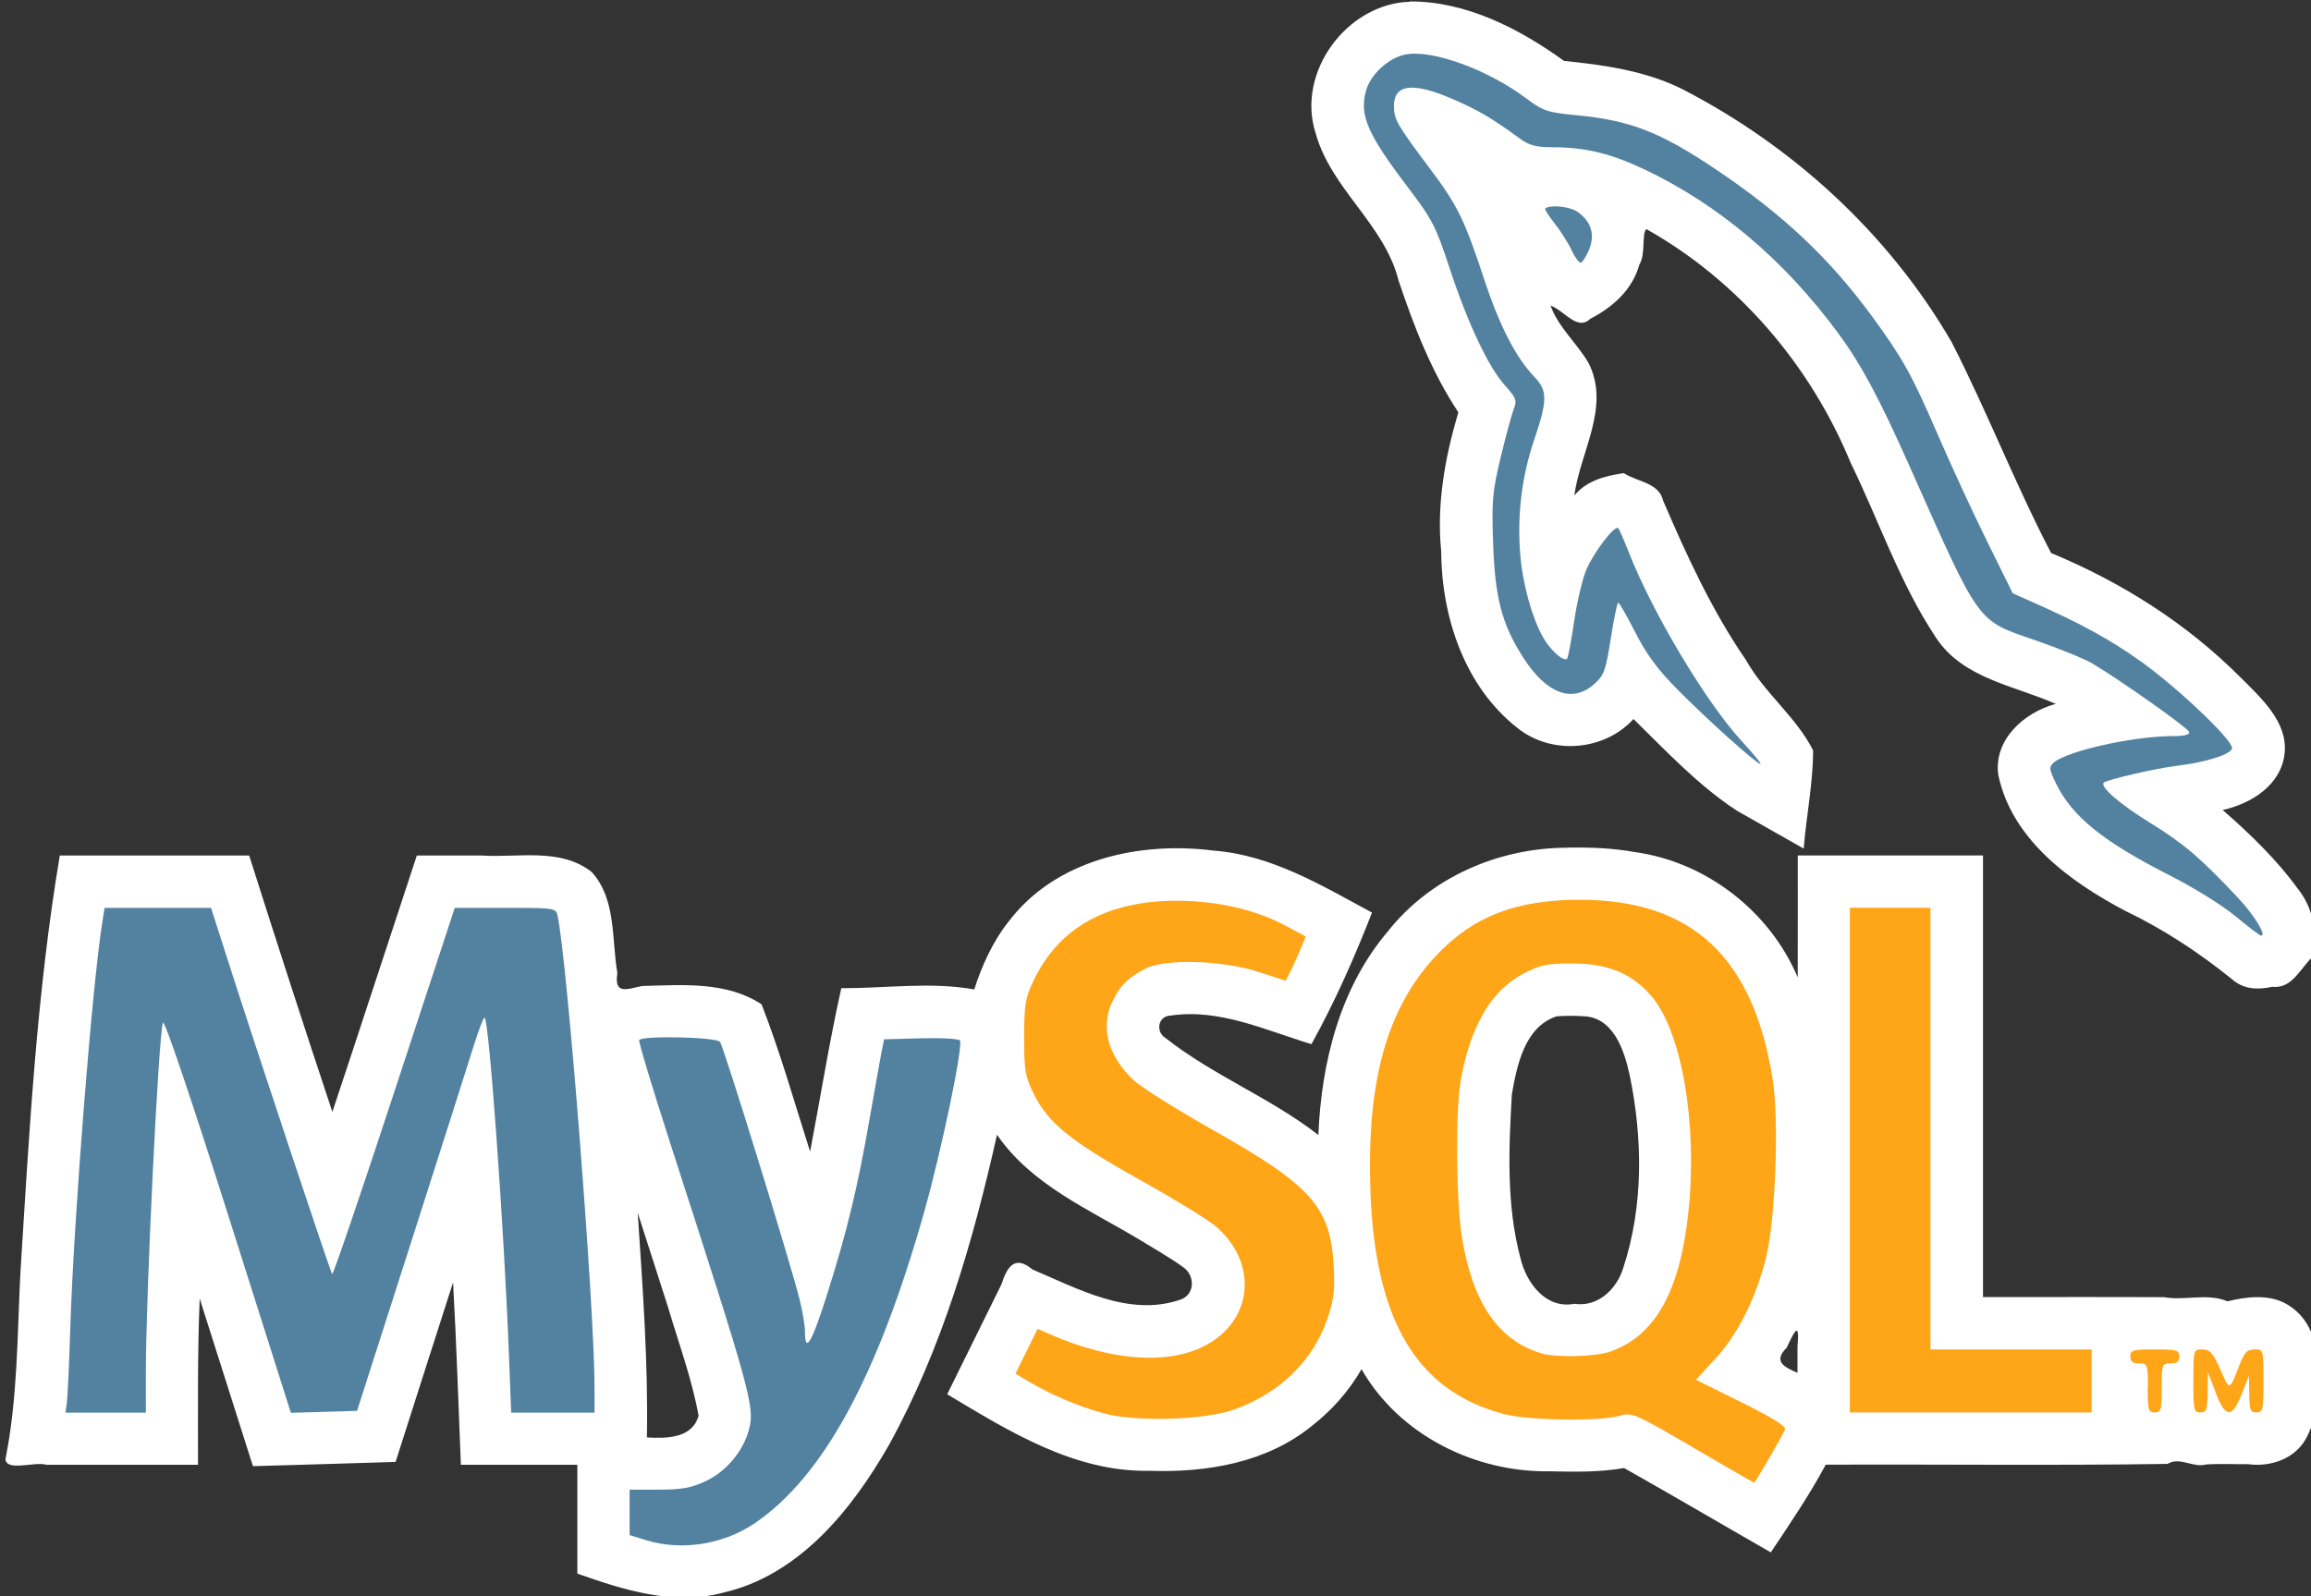 <?xml version="1.0" encoding="UTF-8" standalone="no"?>
<!-- Created with Inkscape (http://www.inkscape.org/) -->

<svg
   width="26.458mm"
   height="18.28mm"
   viewBox="0 0 26.458 18.28"
   version="1.1"
   id="svg5"
   inkscape:version="1.1 (c4e8f9e, 2021-05-24)"
   sodipodi:docname="mysql.svg"
   xmlns:inkscape="http://www.inkscape.org/namespaces/inkscape"
   xmlns:sodipodi="http://sodipodi.sourceforge.net/DTD/sodipodi-0.dtd"
   xmlns="http://www.w3.org/2000/svg"
   xmlns:svg="http://www.w3.org/2000/svg">
  <rect x="0" y="0" width="26.458" height="18.28" fill="#333333" stroke="none"/>
  <sodipodi:namedview
     id="namedview7"
     pagecolor="#ffffff"
     bordercolor="#666666"
     borderopacity="1.0"
     inkscape:pageshadow="2"
     inkscape:pageopacity="0.0"
     inkscape:pagecheckerboard="0"
     inkscape:document-units="mm"
     showgrid="false"
     inkscape:zoom="4.5338792"
     inkscape:cx="50.618905"
     inkscape:cy="24.151504"
     inkscape:window-width="1312"
     inkscape:window-height="761"
     inkscape:window-x="0"
     inkscape:window-y="25"
     inkscape:window-maximized="0"
     inkscape:current-layer="layer1" />
  <defs
     id="defs2" />
  <g
     inkscape:label="Layer 1"
     inkscape:groupmode="layer"
     id="layer1"
     transform="translate(348.216,107.635)">
    <g
       id="g9447"
       transform="matrix(1.131,0,0,1.131,45.68,14.12)">
      <path
         id="path9402"
         style="fill:#ffffff;fill-opacity:1;stroke:none;stroke-width:0.018"
         d="m -333.998,-107.635 c -0.642,0.018 -1.158,0.719 -0.955,1.336 0.157,0.562 0.696,0.919 0.838,1.487 0.154,0.463 0.337,0.932 0.605,1.334 -0.135,0.456 -0.221,0.928 -0.174,1.405 0.004,0.665 0.235,1.371 0.773,1.792 0.343,0.276 0.878,0.234 1.174,-0.091 0.333,0.326 0.657,0.674 1.048,0.929 0.225,0.128 0.45,0.255 0.675,0.383 0.026,-0.33 0.096,-0.67 0.095,-0.995 -0.174,-0.342 -0.492,-0.58 -0.68,-0.915 -0.345,-0.502 -0.599,-1.056 -0.838,-1.613 -0.043,-0.185 -0.262,-0.189 -0.398,-0.279 -0.187,0.028 -0.375,0.074 -0.501,0.227 0.059,-0.444 0.372,-0.903 0.141,-1.347 -0.117,-0.199 -0.301,-0.354 -0.382,-0.576 0.134,0.043 0.271,0.264 0.403,0.133 0.228,-0.117 0.427,-0.295 0.497,-0.55 0.065,-0.101 0.021,-0.313 0.07,-0.358 0.932,0.524 1.662,1.38 2.068,2.366 0.288,0.59 0.499,1.223 0.864,1.771 0.272,0.415 0.792,0.484 1.212,0.671 -0.318,0.085 -0.628,0.359 -0.582,0.715 0.135,0.656 0.724,1.083 1.283,1.379 0.387,0.185 0.745,0.421 1.078,0.689 0.121,0.109 0.264,0.114 0.415,0.081 0.211,0.024 0.29,-0.212 0.432,-0.326 0.016,-0.235 -0.021,-0.471 -0.171,-0.661 -0.217,-0.3 -0.487,-0.56 -0.765,-0.803 0.291,-0.064 0.593,-0.253 0.627,-0.574 0.034,-0.319 -0.242,-0.564 -0.451,-0.773 -0.544,-0.545 -1.203,-0.961 -1.913,-1.255 -0.364,-0.699 -0.648,-1.435 -1.007,-2.136 -0.636,-1.097 -1.609,-1.987 -2.734,-2.565 -0.371,-0.183 -0.783,-0.24 -1.19,-0.282 -0.452,-0.327 -0.987,-0.602 -1.557,-0.602 z m 1.589,8.566 c -0.693,9.36e-4 -1.384,0.3 -1.816,0.849 -0.484,0.57 -0.672,1.327 -0.702,2.06 -0.483,-0.377 -1.069,-0.604 -1.548,-0.983 -0.102,-0.062 -0.075,-0.221 0.049,-0.226 0.498,-0.075 0.965,0.149 1.429,0.289 0.237,-0.428 0.435,-0.876 0.613,-1.332 -0.506,-0.273 -1.017,-0.584 -1.606,-0.628 -0.75,-0.096 -1.6,0.091 -2.075,0.722 -0.159,0.199 -0.275,0.459 -0.345,0.684 -0.444,-0.08 -0.898,-0.01 -1.346,-0.013 -0.123,0.548 -0.21,1.103 -0.316,1.655 -0.159,-0.498 -0.301,-1.003 -0.491,-1.491 -0.357,-0.235 -0.801,-0.196 -1.209,-0.186 -0.156,0.033 -0.286,0.091 -0.251,-0.131 -0.059,-0.343 -0.01,-0.75 -0.26,-1.023 -0.316,-0.249 -0.741,-0.143 -1.113,-0.167 -0.219,0 -0.438,0 -0.657,0 -0.286,0.865 -0.567,1.731 -0.855,2.596 -0.287,-0.863 -0.567,-1.729 -0.842,-2.596 -0.639,0 -1.278,0 -1.917,0 -0.236,1.404 -0.311,2.828 -0.4,4.246 -0.031,0.623 -0.027,1.25 -0.15,1.865 0.008,0.131 0.296,0.022 0.415,0.058 0.511,3e-6 1.023,0 1.534,0 6.4e-4,-0.561 -0.006,-1.122 0.017,-1.683 0.18,0.566 0.359,1.131 0.539,1.697 0.481,-0.013 0.963,-0.028 1.444,-0.043 0.193,-0.606 0.388,-1.212 0.582,-1.818 0.034,0.615 0.054,1.232 0.079,1.847 0.393,0 0.786,3e-6 1.179,0 0,0.367 0,0.735 0,1.102 0.456,0.161 0.976,0.329 1.475,0.193 0.769,-0.175 1.302,-0.838 1.677,-1.491 0.539,-0.977 0.853,-2.062 1.096,-3.146 0.347,0.507 0.933,0.757 1.443,1.063 0.109,0.068 0.304,0.178 0.437,0.275 0.132,0.086 0.126,0.294 -0.039,0.337 -0.511,0.168 -1.023,-0.116 -1.483,-0.311 -0.177,-0.149 -0.256,-0.027 -0.313,0.151 -0.183,0.371 -0.366,0.742 -0.549,1.113 0.625,0.375 1.288,0.789 2.045,0.775 0.578,0.02 1.188,-0.08 1.648,-0.456 0.201,-0.157 0.374,-0.352 0.501,-0.573 0.381,0.667 1.15,1.047 1.908,1.034 0.25,0.006 0.503,0.01 0.75,-0.033 0.497,0.28 0.989,0.57 1.485,0.854 0.194,-0.291 0.391,-0.58 0.556,-0.888 1.152,-0.005 2.32,0.01 3.46,-0.008 0.128,-0.076 0.256,0.044 0.395,0.005 0.14,-0.008 0.28,-0.001 0.422,-0.002 0.222,0.03 0.464,-0.051 0.58,-0.251 0.16,-0.276 0.102,-0.62 0.095,-0.927 -0.021,-0.194 -0.131,-0.36 -0.303,-0.452 -0.176,-0.093 -0.403,-0.064 -0.581,-0.019 -0.21,-0.087 -0.429,-0.004 -0.644,-0.042 -0.608,-0.003 -1.221,-5.63e-4 -1.832,-0.001 0,-1.491 0,-2.981 0,-4.472 -0.625,0 -1.25,0 -1.875,0 -3.5e-4,0.411 6.8e-4,0.827 -5.3e-4,1.235 -0.285,-0.672 -0.926,-1.169 -1.649,-1.269 -0.225,-0.041 -0.455,-0.049 -0.682,-0.045 z m 0.145,1.706 c 0.321,-0.004 0.433,0.342 0.489,0.6 0.132,0.64 0.14,1.324 -0.066,1.949 -0.066,0.215 -0.256,0.399 -0.495,0.363 -0.288,0.056 -0.486,-0.212 -0.545,-0.461 -0.144,-0.539 -0.119,-1.109 -0.087,-1.662 0.052,-0.294 0.129,-0.681 0.453,-0.788 0.084,-0.006 0.168,-0.006 0.252,-0.002 z m -9.247,2.943 c 0.108,0.366 0.242,0.726 0.31,1.102 -0.062,0.231 -0.33,0.232 -0.523,0.22 0.014,-0.76 -0.043,-1.518 -0.093,-2.275 0.102,0.318 0.204,0.636 0.306,0.953 z m 11.434,0.668 c -0.142,-0.061 -0.246,-0.117 -0.11,-0.254 0.086,-0.182 0.132,-0.272 0.11,-0.007 0,0.087 0,0.174 0,0.262 z" />
      <path
         style="fill:#5382a1;fill-opacity:1;stroke:none;stroke-width:0.018"
         d="m -341.73,-92.057 -0.169,-0.052 v -0.23 -0.23 l 0.293,-2.65e-4 c 0.235,-2.64e-4 0.329,-0.017 0.477,-0.086 0.206,-0.096 0.379,-0.301 0.438,-0.521 0.061,-0.227 0.026,-0.357 -0.793,-2.889 -0.183,-0.566 -0.326,-1.041 -0.318,-1.056 0.026,-0.048 0.779,-0.031 0.818,0.018 0.036,0.045 0.706,2.212 0.805,2.605 0.03,0.12 0.055,0.267 0.055,0.326 0,0.234 0.067,0.122 0.225,-0.377 0.203,-0.642 0.307,-1.074 0.431,-1.784 0.052,-0.301 0.107,-0.604 0.12,-0.672 l 0.025,-0.124 0.368,-0.01 c 0.203,-0.006 0.382,0.004 0.399,0.021 0.039,0.039 -0.184,1.112 -0.363,1.744 -0.471,1.666 -1.024,2.678 -1.716,3.147 -0.316,0.214 -0.739,0.28 -1.096,0.17 z m -5.866,-1.39 c 0.008,-0.054 0.024,-0.393 0.035,-0.754 0.034,-1.094 0.221,-3.472 0.325,-4.118 l 0.022,-0.141 h 0.539 0.539 l 0.155,0.484 c 0.289,0.906 1.054,3.207 1.071,3.224 0.01,0.009 0.293,-0.821 0.629,-1.845 l 0.612,-1.863 h 0.512 c 0.502,0 0.512,0.002 0.529,0.08 0.098,0.455 0.374,3.97 0.374,4.774 l 8e-5,0.257 h -0.422 -0.422 l -0.023,-0.594 c -0.05,-1.29 -0.199,-3.358 -0.245,-3.405 -0.01,-0.009 -0.058,0.116 -0.109,0.278 -0.05,0.163 -0.337,1.062 -0.637,1.999 l -0.546,1.704 -0.335,0.01 -0.335,0.01 -0.636,-2.006 c -0.38,-1.197 -0.645,-1.981 -0.659,-1.944 -0.044,0.121 -0.172,2.738 -0.173,3.531 v 0.417 h -0.407 -0.407 z m 21.953,-4.928 c -0.128,-0.107 -0.421,-0.289 -0.657,-0.409 -0.685,-0.348 -0.998,-0.6 -1.163,-0.941 -0.066,-0.136 -0.069,-0.162 -0.024,-0.203 0.129,-0.118 0.798,-0.269 1.199,-0.271 0.131,-5.3e-4 0.185,-0.014 0.175,-0.043 -0.014,-0.042 -0.687,-0.518 -0.975,-0.69 -0.082,-0.049 -0.345,-0.156 -0.586,-0.239 -0.593,-0.205 -0.549,-0.143 -1.269,-1.762 -0.308,-0.692 -0.493,-1.036 -0.725,-1.35 -0.548,-0.741 -1.209,-1.299 -1.96,-1.655 -0.344,-0.163 -0.601,-0.224 -0.941,-0.224 -0.155,-1.5e-4 -0.225,-0.019 -0.319,-0.088 -0.284,-0.207 -0.42,-0.287 -0.676,-0.398 -0.405,-0.176 -0.598,-0.154 -0.598,0.069 0,0.134 0.033,0.192 0.348,0.612 0.299,0.398 0.36,0.521 0.571,1.158 0.152,0.46 0.319,0.782 0.503,0.973 0.134,0.139 0.133,0.237 -0.003,0.639 -0.127,0.374 -0.174,0.774 -0.139,1.175 0.029,0.322 0.139,0.693 0.257,0.867 0.081,0.118 0.186,0.202 0.216,0.172 0.01,-0.01 0.042,-0.182 0.072,-0.383 0.03,-0.201 0.086,-0.436 0.124,-0.522 0.082,-0.185 0.29,-0.455 0.322,-0.416 0.012,0.015 0.059,0.123 0.105,0.24 0.243,0.621 0.789,1.533 1.153,1.925 0.113,0.122 0.195,0.222 0.181,0.222 -0.038,0 -0.539,-0.449 -0.84,-0.754 -0.2,-0.202 -0.313,-0.354 -0.426,-0.577 -0.085,-0.166 -0.163,-0.302 -0.173,-0.302 -0.011,-7e-5 -0.045,0.163 -0.076,0.363 -0.051,0.327 -0.068,0.372 -0.168,0.461 -0.219,0.196 -0.48,0.1 -0.714,-0.262 -0.22,-0.341 -0.29,-0.605 -0.309,-1.166 -0.015,-0.431 -0.007,-0.52 0.077,-0.87 0.052,-0.214 0.111,-0.434 0.132,-0.487 0.034,-0.087 0.025,-0.112 -0.088,-0.237 -0.168,-0.186 -0.377,-0.628 -0.562,-1.191 -0.14,-0.425 -0.174,-0.49 -0.427,-0.824 -0.404,-0.532 -0.486,-0.722 -0.42,-0.967 0.045,-0.168 0.23,-0.339 0.403,-0.371 0.272,-0.051 0.829,0.152 1.221,0.445 0.172,0.129 0.21,0.141 0.515,0.171 0.533,0.051 0.838,0.169 1.382,0.533 0.696,0.465 1.168,0.909 1.606,1.507 0.306,0.419 0.399,0.585 0.654,1.175 0.135,0.312 0.362,0.805 0.506,1.096 l 0.261,0.529 0.196,0.087 c 0.491,0.217 0.789,0.38 1.101,0.603 0.369,0.263 0.923,0.789 0.923,0.876 0,0.062 -0.258,0.145 -0.568,0.182 -0.196,0.023 -0.703,0.14 -0.731,0.169 -0.041,0.041 0.163,0.218 0.474,0.41 0.337,0.208 0.506,0.352 0.886,0.757 0.168,0.179 0.295,0.389 0.231,0.382 -0.014,-0.002 -0.13,-0.09 -0.256,-0.196 z m -6.722,-6.748 c -0.035,-0.072 -0.111,-0.193 -0.171,-0.268 -0.059,-0.075 -0.102,-0.142 -0.095,-0.149 0.043,-0.042 0.24,-0.024 0.32,0.028 0.145,0.096 0.189,0.235 0.123,0.391 -0.03,0.071 -0.068,0.129 -0.085,0.129 -0.017,0 -0.059,-0.059 -0.094,-0.132 z"
         id="path7056" />
      <path
         style="fill:#ffa518;fill-opacity:1;stroke:none;stroke-width:0.018"
         d="m -331.135,-92.997 c -0.597,-0.348 -0.615,-0.356 -0.745,-0.319 -0.204,0.057 -0.919,0.046 -1.162,-0.017 -0.88,-0.229 -1.307,-0.934 -1.357,-2.239 -0.043,-1.124 0.162,-1.867 0.662,-2.402 0.374,-0.399 0.807,-0.568 1.457,-0.568 1.136,0 1.758,0.582 1.953,1.825 0.065,0.417 0.026,1.427 -0.07,1.805 -0.105,0.415 -0.288,0.776 -0.516,1.022 l -0.192,0.208 0.46,0.228 c 0.312,0.155 0.454,0.243 0.442,0.275 -0.021,0.056 -0.302,0.54 -0.313,0.54 -0.004,-1.4e-4 -0.282,-0.161 -0.619,-0.357 z m -0.83,-0.973 c 0.45,-0.159 0.702,-0.615 0.785,-1.421 0.092,-0.886 -0.069,-1.817 -0.375,-2.175 -0.196,-0.229 -0.441,-0.331 -0.799,-0.331 -0.256,-5.3e-4 -0.323,0.013 -0.492,0.1 -0.329,0.168 -0.543,0.531 -0.641,1.091 -0.053,0.302 -0.045,1.227 0.013,1.582 0.109,0.664 0.367,1.041 0.802,1.174 0.152,0.046 0.552,0.036 0.706,-0.019 z m -5.142,0.626 c -0.259,-0.073 -0.513,-0.18 -0.736,-0.311 l -0.15,-0.088 0.112,-0.227 0.112,-0.227 0.127,0.055 c 0.738,0.322 1.403,0.316 1.754,-0.017 0.315,-0.299 0.281,-0.77 -0.078,-1.077 -0.077,-0.066 -0.42,-0.276 -0.762,-0.467 -0.708,-0.395 -0.934,-0.578 -1.078,-0.87 -0.09,-0.183 -0.099,-0.239 -0.099,-0.575 0,-0.327 0.011,-0.397 0.092,-0.569 0.253,-0.539 0.743,-0.815 1.45,-0.815 0.409,0 0.796,0.088 1.101,0.251 l 0.208,0.111 -0.054,0.13 c -0.03,0.071 -0.076,0.172 -0.102,0.224 l -0.048,0.094 -0.276,-0.09 c -0.364,-0.119 -0.951,-0.135 -1.146,-0.032 -0.175,0.093 -0.246,0.162 -0.323,0.314 -0.136,0.266 -0.061,0.561 0.205,0.814 0.075,0.071 0.44,0.3 0.81,0.509 0.987,0.556 1.183,0.776 1.216,1.367 0.014,0.248 0.003,0.343 -0.061,0.533 -0.146,0.432 -0.483,0.762 -0.95,0.928 -0.298,0.106 -1.005,0.126 -1.322,0.036 z m 7.56,-2.562 v -2.555 h 0.408 0.408 v 2.236 2.236 h 0.816 0.816 v 0.319 0.319 h -1.224 -1.224 z m 3.017,2.307 c 0,-0.241 -0.003,-0.248 -0.089,-0.248 -0.065,0 -0.089,-0.019 -0.089,-0.071 0,-0.064 0.024,-0.071 0.248,-0.071 0.225,0 0.248,0.007 0.248,0.071 0,0.052 -0.024,0.071 -0.089,0.071 -0.086,0 -0.089,0.007 -0.089,0.248 0,0.225 -0.007,0.248 -0.071,0.248 -0.064,0 -0.071,-0.024 -0.071,-0.248 z m 0.461,-0.071 c 0,-0.319 1.6e-4,-0.319 0.091,-0.319 0.076,0 0.105,0.033 0.182,0.204 0.099,0.222 0.085,0.227 0.203,-0.071 0.042,-0.105 0.072,-0.133 0.143,-0.133 0.09,0 0.09,7.94e-4 0.09,0.319 0,0.296 -0.005,0.319 -0.071,0.319 -0.062,0 -0.071,-0.024 -0.073,-0.186 l -0.003,-0.186 -0.073,0.186 c -0.098,0.249 -0.167,0.245 -0.265,-0.018 l -0.077,-0.204 -0.003,0.204 c -0.003,0.179 -0.011,0.204 -0.074,0.204 -0.066,0 -0.071,-0.024 -0.071,-0.319 z"
         id="path7212" />
    </g>
  </g>
</svg>
